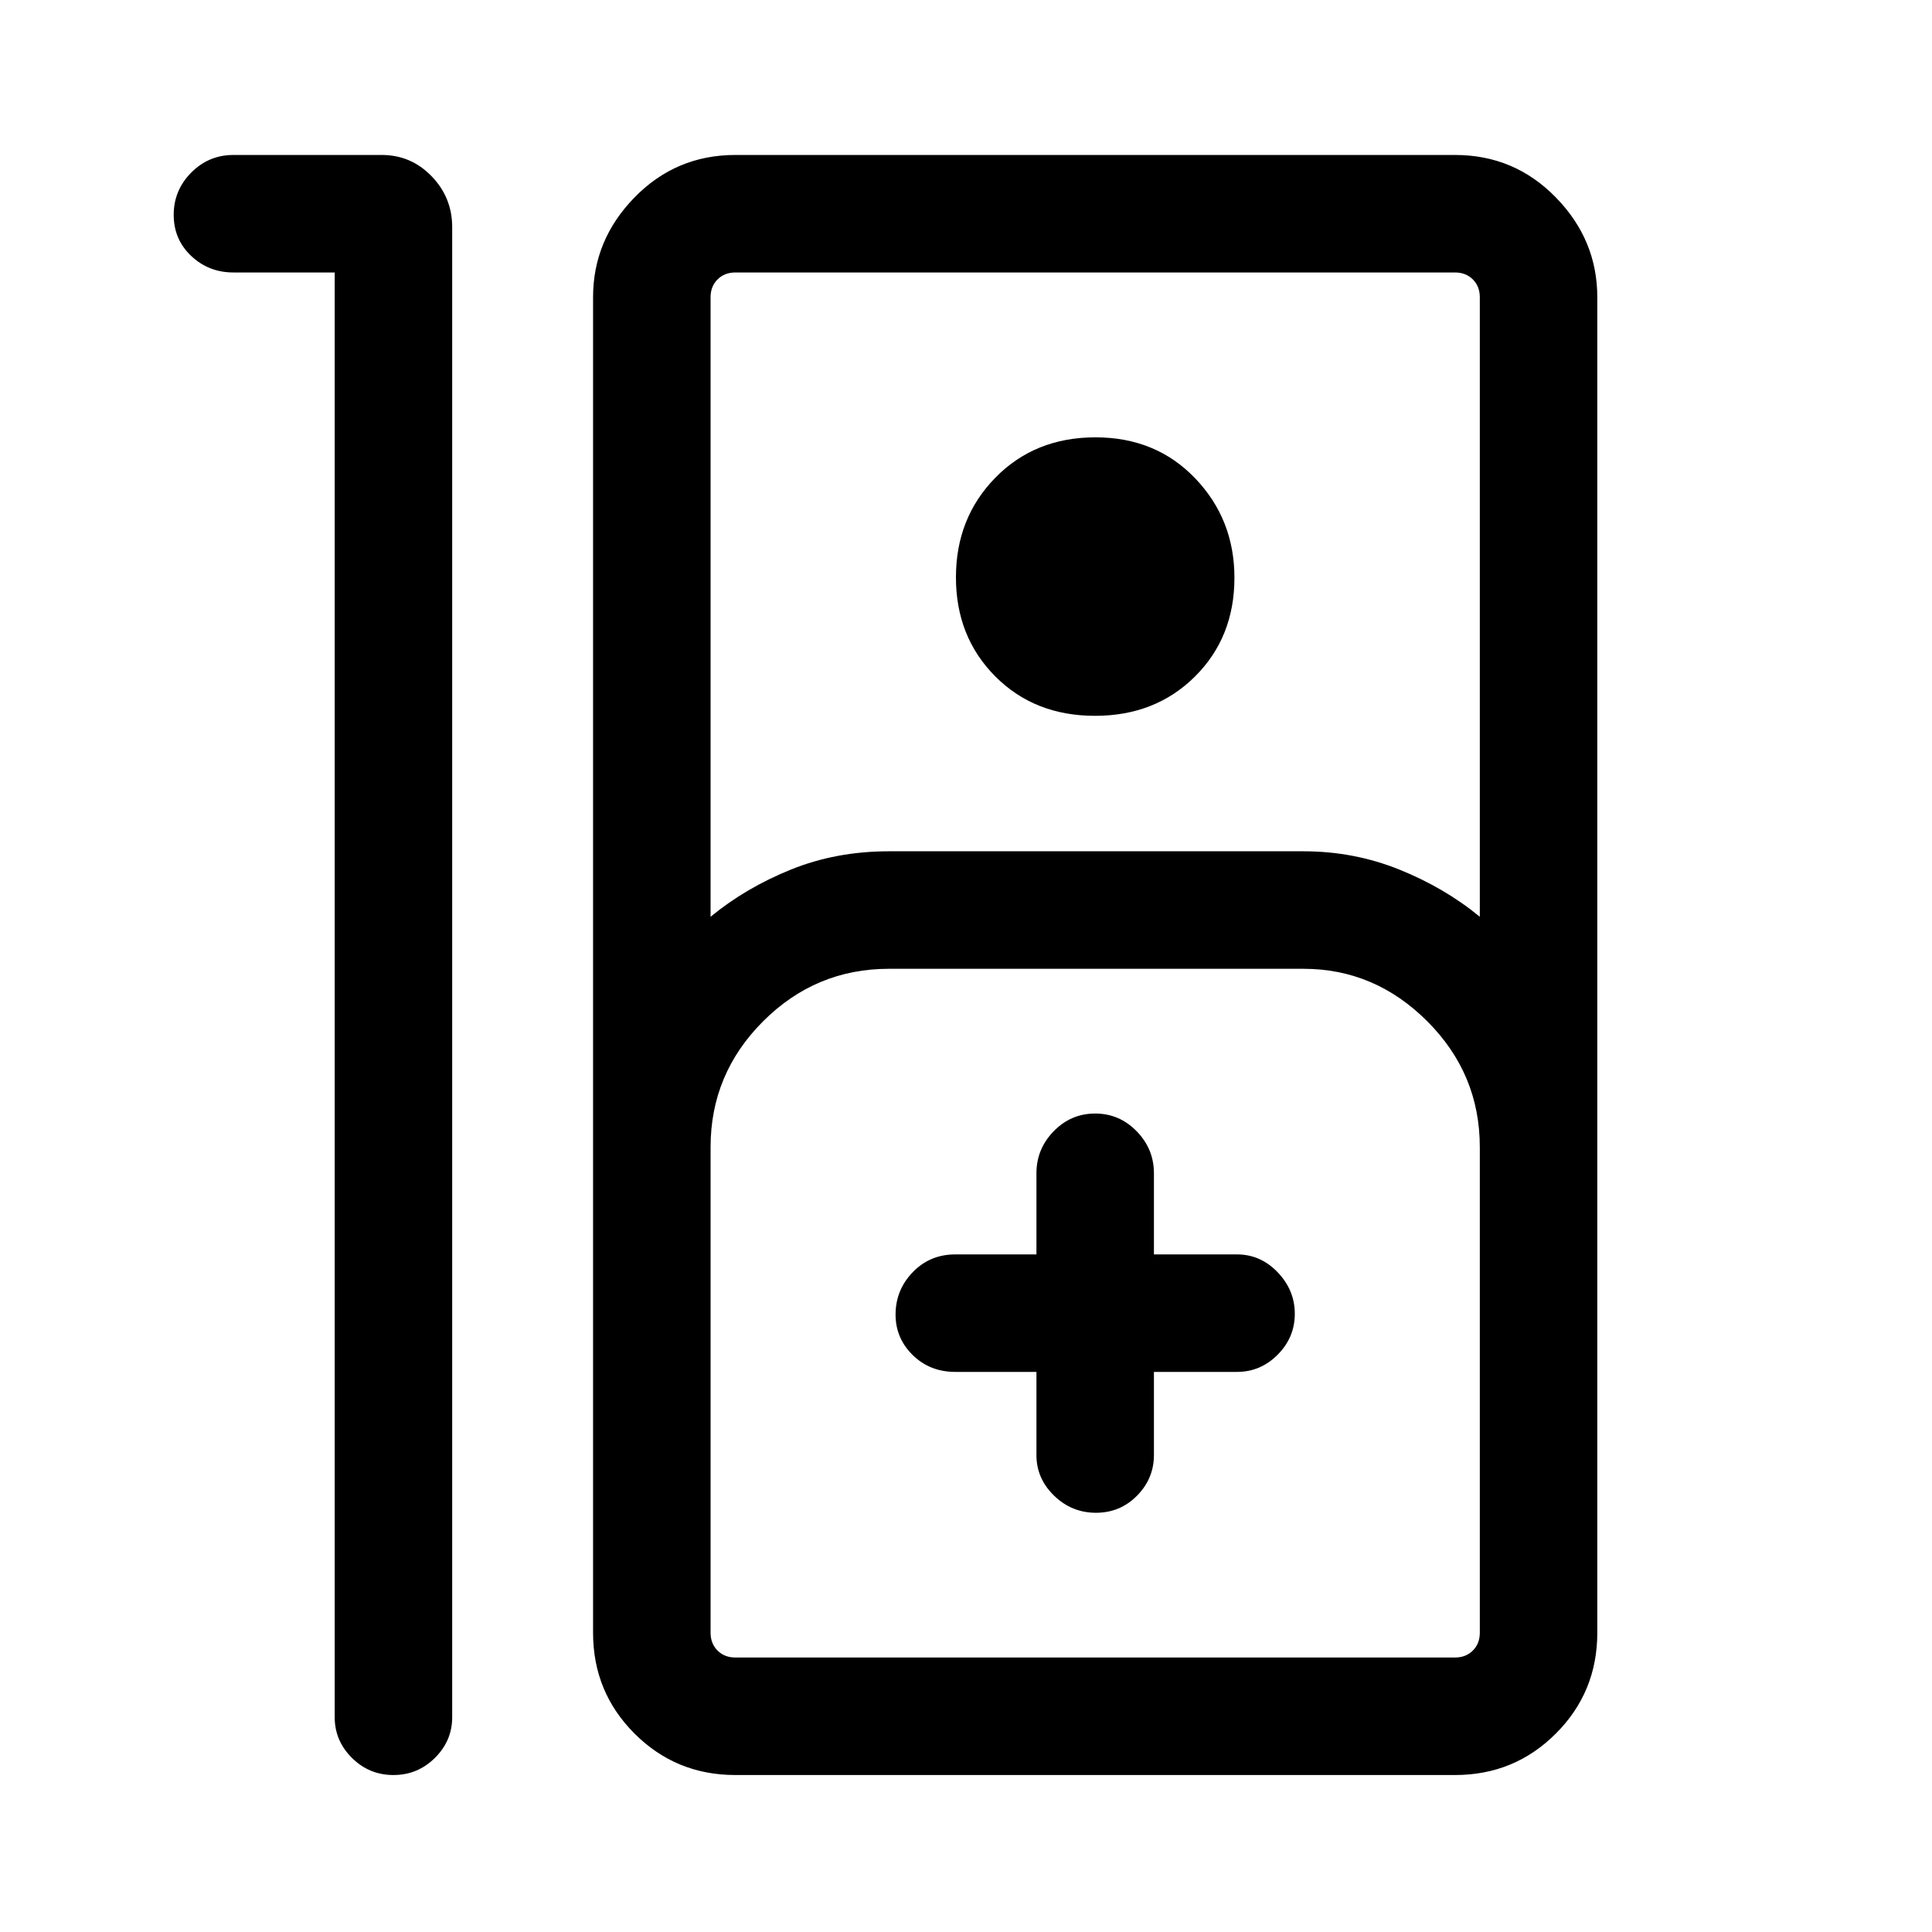 <svg xmlns="http://www.w3.org/2000/svg" height="48" viewBox="0 -960 960 960" width="48"><path d="M195.49-78q-12.04 0-20.61-8.51t-8.57-20.18v-717.92H116q-12.29 0-20.99-8.21t-8.7-20.42q0-12.22 8.7-20.99Q103.71-883 116-883h73.66q14.57 0 24.8 10.57t10.23 25.28v740.46q0 11.67-8.58 20.18T195.49-78Zm169.9 0q-29.5 0-50.1-20.6-20.6-20.59-20.6-50.09v-663.62q0-28.5 20.6-49.59 20.6-21.1 50.1-21.1H723q29.5 0 50.09 21.1 20.6 21.09 20.6 49.59v663.62q0 29.5-20.6 50.09Q752.5-78 723-78H365.39Zm-12.31-426.46q17.46-14.38 39.92-23.46 22.47-9.08 48.69-9.08h206q25.09 0 47.62 9.08 22.54 9.08 40 23.46v-307.85q0-5.38-3.46-8.84-3.47-3.46-8.85-3.46H365.39q-5.39 0-8.85 3.46t-3.46 8.84v307.85Zm190.99-99.85q-30.05 0-49.56-19.63T475-673.12q0-29.55 19.63-49.56t49.68-20.01q30.05 0 49.56 20.37 19.51 20.36 19.51 49.44 0 29.55-19.63 49.06t-49.68 19.51ZM365.39-136.39H723q5.38 0 8.85-3.46 3.46-3.46 3.46-8.84V-390q0-36.42-26.1-62.52-26.1-26.09-61.52-26.09h-206q-36.41 0-62.51 26.09-26.1 26.1-26.1 62.52v241.31q0 5.38 3.46 8.84t8.85 3.46ZM515-278.31V-237q0 11.67 8.76 20.18 8.77 8.51 20.81 8.51t20.43-8.51q8.38-8.51 8.38-20.18v-41.31h41.31q11.67 0 20.18-8.56t8.51-20.31q0-11.74-8.51-20.63-8.51-8.88-20.18-8.88h-41.31V-377q0-12.09-8.58-20.89t-20.62-8.8q-12.04 0-20.61 8.8T515-377v40.31h-40.31q-12.64 0-21.17 8.85-8.52 8.86-8.52 21.04 0 11.75 8.52 20.12 8.53 8.37 21.17 8.37H515ZM365.39-136.39H353.08h382.23-369.92Z"/></svg>